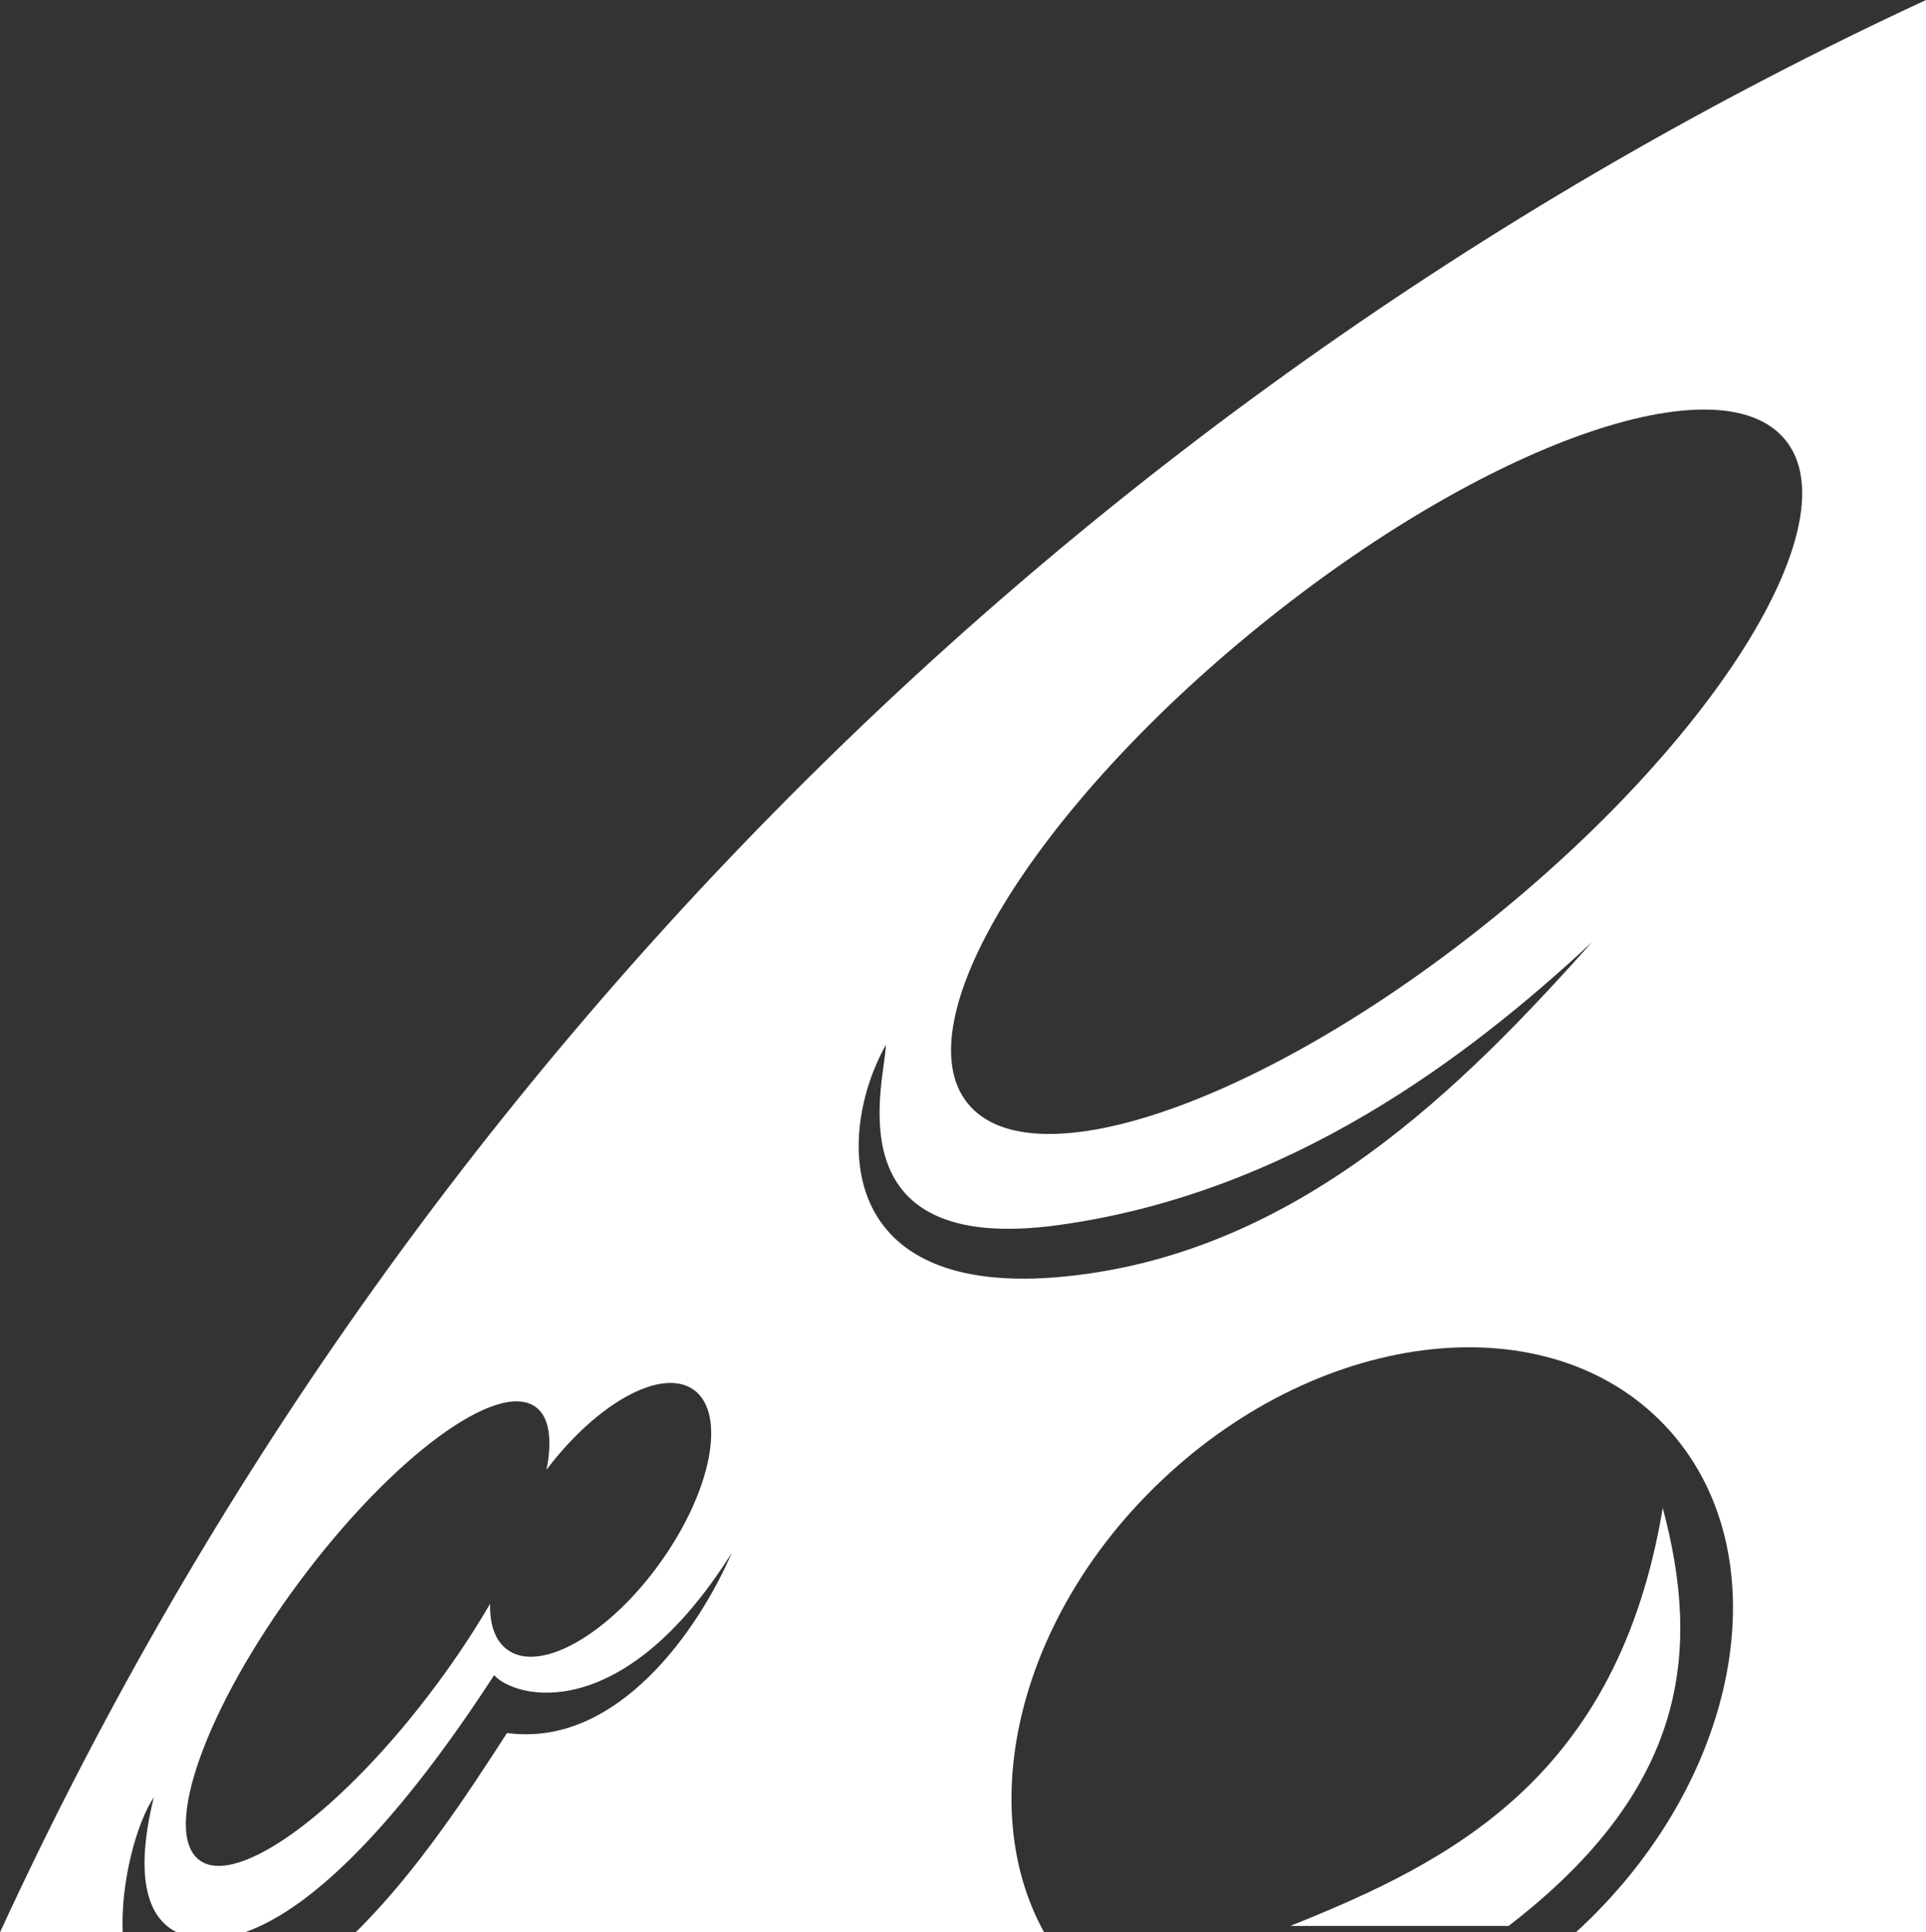 <?xml version="1.0" encoding="iso-8859-1"?>
<!-- Generator: Adobe Illustrator 16.0.0, SVG Export Plug-In . SVG Version: 6.00 Build 0)  -->
<!DOCTYPE svg PUBLIC "-//W3C//DTD SVG 1.1//EN" "http://www.w3.org/Graphics/SVG/1.1/DTD/svg11.dtd">
<svg version="1.1" id="Layer_1" xmlns="http://www.w3.org/2000/svg" xmlns:xlink="http://www.w3.org/1999/xlink" x="0px" y="0px"
	 width="71.757px" height="72px" viewBox="0 0 71.757 72" style="enable-background:new 0 0 71.757 72;" xml:space="preserve">
<rect x="0" y="0" width="71.757" height="72" fill="#333333" stroke="none"/>
<path style="fill-rule:evenodd;clip-rule:evenodd;fill:#FFFFFF;" d="M71.757,72H58.708c0.084-0.078,0.17-0.152,0.254-0.232
	c6.03-5.707,7.41-14.052,3.081-18.641s-12.726-3.682-18.756,2.025C37.977,60.178,36.275,67.249,38.901,72H13.247
	c2.274-2.229,4.21-5.21,5.642-7.428c4.146,0.559,7.177-3.928,8.373-6.708c-4.067,6.469-8.069,5.431-8.852,4.552
	c-3.429,5.29-6.681,8.686-9.3,9.584H6.591c-1.475-0.724-1.378-2.957-0.86-5.032C5.083,67.935,4.493,70.13,4.571,72H0
	C14.592,40.289,40.127,14.67,71.757,0V72z M25.847,51.785c-1.184-0.85-3.596,0.479-5.485,2.977c0.219-1.124,0.107-1.956-0.397-2.332
	c-1.415-1.054-5.368,1.87-8.83,6.531c-3.461,4.661-5.121,9.294-3.706,10.348s5.368-1.87,8.83-6.531
	c0.758-1.021,1.43-2.04,2.001-3.021c-0.019,0.776,0.19,1.387,0.649,1.717c1.227,0.881,3.774-0.574,5.69-3.25
	C26.515,55.549,27.074,52.666,25.847,51.785z M33.003,38.935c-1.834,3.274-1.994,9.504,6.698,8.625
	c8.692-0.878,14.832-7.108,19.616-12.459c-4.595,4.278-11.243,9.344-19.855,10.542C30.85,46.841,33.018,40.133,33.003,38.935z
	 M46.907,23.337c-8.414,6.825-13.272,14.783-10.853,17.776c2.42,2.993,11.202-0.113,19.616-6.938
	c8.414-6.824,13.272-14.783,10.853-17.775C64.103,13.407,55.32,16.513,46.907,23.337z M61.949,56.186
	c1.418,5.311,0.957,10.422-5.742,15.574c-2.706,0-5.741,0-8.133,0C54.055,69.364,60.274,66.249,61.949,56.186z"/>
</svg>
